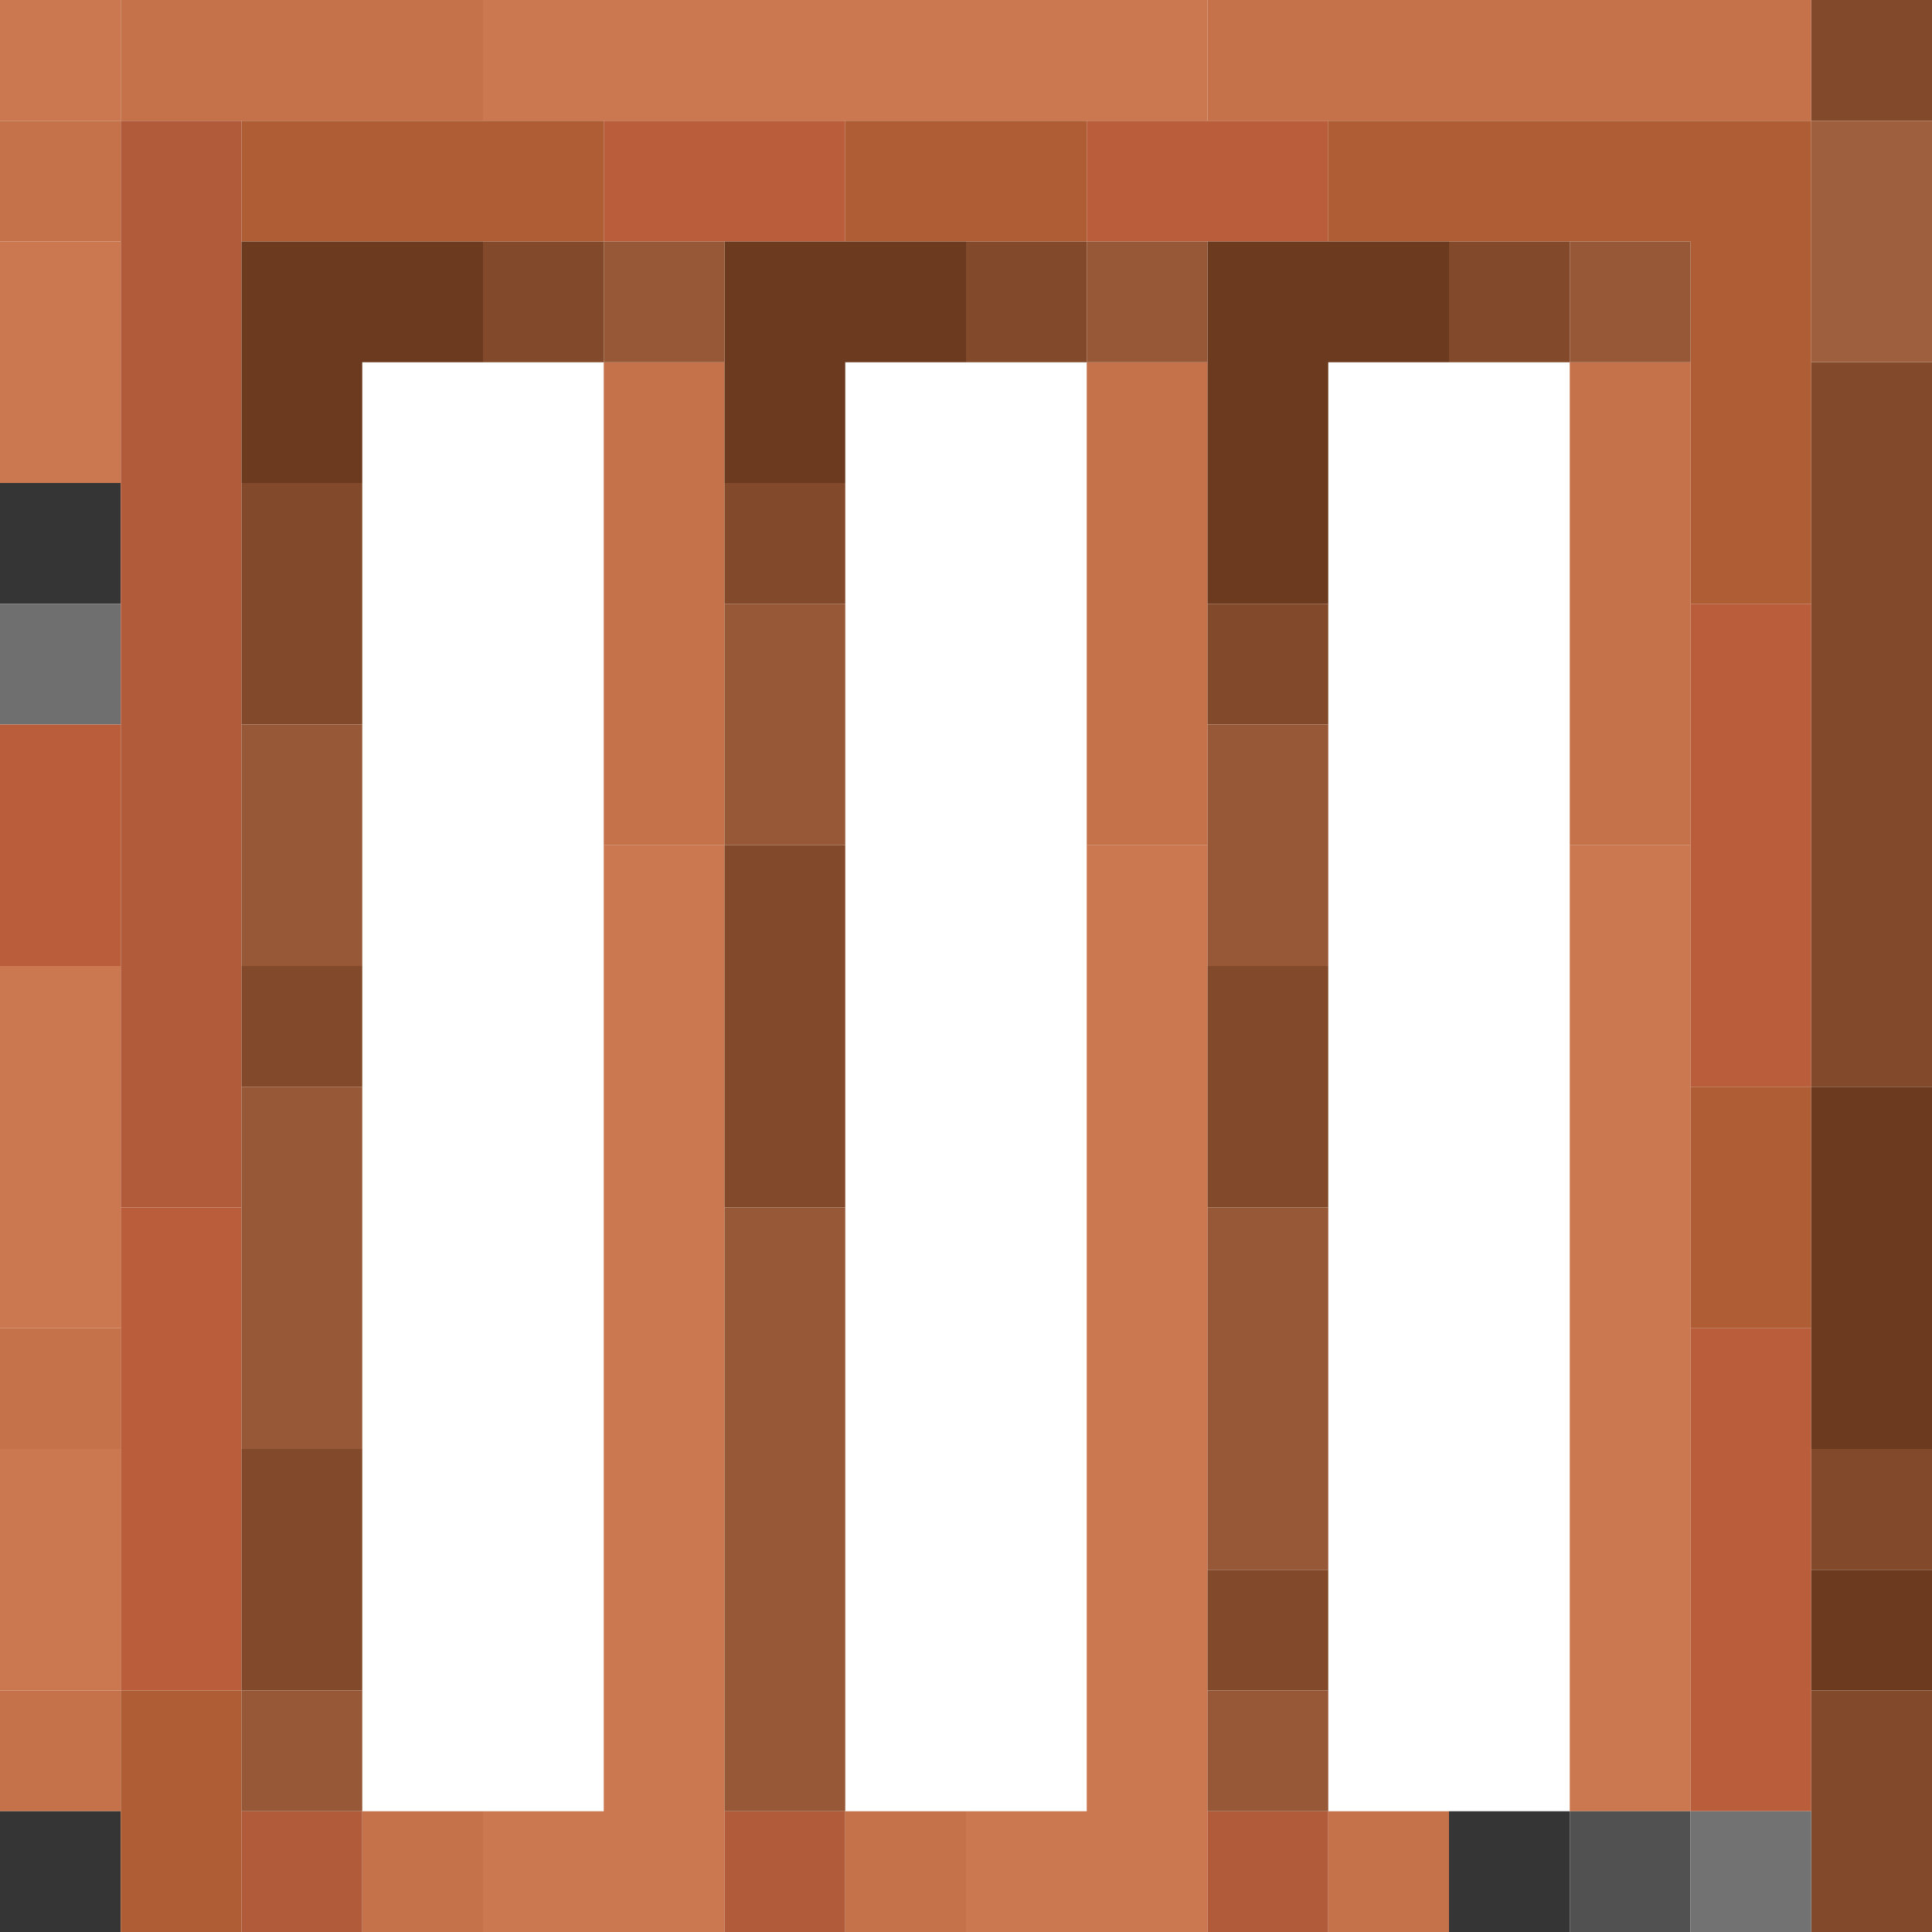 <?xml version="1.0" encoding="UTF-8" standalone="no"?>
<!DOCTYPE svg PUBLIC "-//W3C//DTD SVG 1.1//EN" 
  "http://www.w3.org/Graphics/SVG/1.1/DTD/svg11.dtd">
<svg width="16" height="16"
	 xmlns="http://www.w3.org/2000/svg" version="1.1">
 <path d="  M 1,1  L 1,0  L 0,0  L 0,1  Z  " style="fill:rgb(203, 119, 79); fill-opacity:1.000; stroke:none;" />
 <path d="  M 1,2  L 0,2  L 0,4  L 1,4  Z  " style="fill:rgb(203, 119, 79); fill-opacity:1.000; stroke:none;" />
 <path d="  M 0,11  L 1,11  L 1,8  L 0,8  Z  " style="fill:rgb(203, 119, 79); fill-opacity:1.000; stroke:none;" />
 <path d="  M 1,14  L 1,12  L 0,12  L 0,14  Z  " style="fill:rgb(203, 119, 79); fill-opacity:1.000; stroke:none;" />
 <path d="  M 10,1  L 10,0  L 4,0  L 4,1  Z  " style="fill:rgb(203, 119, 79); fill-opacity:1.000; stroke:none;" />
 <path d="  M 5,15  L 4,15  L 4,16  L 6,16  L 6,7  L 5,7  Z  " style="fill:rgb(203, 119, 79); fill-opacity:1.000; stroke:none;" />
 <path d="  M 10,7  L 9,7  L 9,15  L 8,15  L 8,16  L 10,16  Z  " style="fill:rgb(203, 119, 79); fill-opacity:1.000; stroke:none;" />
 <path d="  M 13,15  L 14,15  L 14,7  L 13,7  Z  " style="fill:rgb(203, 119, 79); fill-opacity:1.000; stroke:none;" />
 <path d="  M 0,1  L 0,2  L 1,2  L 1,1  Z  " style="fill:rgb(197, 114, 74); fill-opacity:1.000; stroke:none;" />
 <path d="  M 0,11  L 0,12  L 1,12  L 1,11  Z  " style="fill:rgb(197, 114, 74); fill-opacity:1.000; stroke:none;" />
 <path d="  M 1,15  L 1,14  L 0,14  L 0,15  Z  " style="fill:rgb(197, 114, 74); fill-opacity:1.000; stroke:none;" />
 <path d="  M 1,1  L 4,1  L 4,0  L 1,0  Z  " style="fill:rgb(197, 114, 74); fill-opacity:1.000; stroke:none;" />
 <path d="  M 3,15  L 3,16  L 4,16  L 4,15  Z  " style="fill:rgb(197, 114, 74); fill-opacity:1.000; stroke:none;" />
 <path d="  M 6,3  L 5,3  L 5,7  L 6,7  Z  " style="fill:rgb(197, 114, 74); fill-opacity:1.000; stroke:none;" />
 <path d="  M 7,16  L 8,16  L 8,15  L 7,15  Z  " style="fill:rgb(197, 114, 74); fill-opacity:1.000; stroke:none;" />
 <path d="  M 9,3  L 9,7  L 10,7  L 10,3  Z  " style="fill:rgb(197, 114, 74); fill-opacity:1.000; stroke:none;" />
 <path d="  M 10,0  L 10,1  L 15,1  L 15,0  Z  " style="fill:rgb(197, 114, 74); fill-opacity:1.000; stroke:none;" />
 <path d="  M 12,16  L 12,15  L 11,15  L 11,16  Z  " style="fill:rgb(197, 114, 74); fill-opacity:1.000; stroke:none;" />
 <path d="  M 14,3  L 13,3  L 13,7  L 14,7  Z  " style="fill:rgb(197, 114, 74); fill-opacity:1.000; stroke:none;" />
 <path d="  M 1,5  L 1,4  L 0,4  L 0,5  Z  " style="fill:rgb(53, 53, 53); fill-opacity:1.000; stroke:none;" />
 <path d="  M 1,15  L 0,15  L 0,16  L 1,16  Z  " style="fill:rgb(53, 53, 53); fill-opacity:1.000; stroke:none;" />
 <path d="  M 12,16  L 13,16  L 13,15  L 12,15  Z  " style="fill:rgb(53, 53, 53); fill-opacity:1.000; stroke:none;" />
 <path d="  M 1,6  L 1,5  L 0,5  L 0,6  Z  " style="fill:rgb(111, 111, 111); fill-opacity:1.000; stroke:none;" />
 <path d="  M 1,6  L 0,6  L 0,8  L 1,8  Z  " style="fill:rgb(186, 93, 59); fill-opacity:1.000; stroke:none;" />
 <path d="  M 1,14  L 2,14  L 2,10  L 1,10  Z  " style="fill:rgb(186, 93, 59); fill-opacity:1.000; stroke:none;" />
 <path d="  M 7,1  L 5,1  L 5,2  L 7,2  Z  " style="fill:rgb(186, 93, 59); fill-opacity:1.000; stroke:none;" />
 <path d="  M 9,1  L 9,2  L 11,2  L 11,1  Z  " style="fill:rgb(186, 93, 59); fill-opacity:1.000; stroke:none;" />
 <path d="  M 14,9  L 15,9  L 15,5  L 14,5  Z  " style="fill:rgb(186, 93, 59); fill-opacity:1.000; stroke:none;" />
 <path d="  M 14,15  L 15,15  L 15,11  L 14,11  Z  " style="fill:rgb(186, 93, 59); fill-opacity:1.000; stroke:none;" />
 <path d="  M 1,10  L 2,10  L 2,1  L 1,1  Z  " style="fill:rgb(178, 91, 59); fill-opacity:1.000; stroke:none;" />
 <path d="  M 3,15  L 2,15  L 2,16  L 3,16  Z  " style="fill:rgb(178, 91, 59); fill-opacity:1.000; stroke:none;" />
 <path d="  M 6,16  L 7,16  L 7,15  L 6,15  Z  " style="fill:rgb(178, 91, 59); fill-opacity:1.000; stroke:none;" />
 <path d="  M 10,15  L 10,16  L 11,16  L 11,15  Z  " style="fill:rgb(178, 91, 59); fill-opacity:1.000; stroke:none;" />
 <path d="  M 2,14  L 1,14  L 1,16  L 2,16  Z  " style="fill:rgb(174, 93, 52); fill-opacity:1.000; stroke:none;" />
 <path d="  M 5,2  L 5,1  L 2,1  L 2,2  Z  " style="fill:rgb(174, 93, 52); fill-opacity:1.000; stroke:none;" />
 <path d="  M 9,2  L 9,1  L 7,1  L 7,2  Z  " style="fill:rgb(174, 93, 52); fill-opacity:1.000; stroke:none;" />
 <path d="  M 14,2  L 14,5  L 15,5  L 15,1  L 11,1  L 11,2  Z  " style="fill:rgb(174, 93, 52); fill-opacity:1.000; stroke:none;" />
 <path d="  M 14,11  L 15,11  L 15,9  L 14,9  Z  " style="fill:rgb(174, 93, 52); fill-opacity:1.000; stroke:none;" />
 <path d="  M 2,4  L 3,4  L 3,3  L 4,3  L 4,2  L 2,2  Z  " style="fill:rgb(108, 59, 31); fill-opacity:1.000; stroke:none;" />
 <path d="  M 6,4  L 7,4  L 7,3  L 8,3  L 8,2  L 6,2  Z  " style="fill:rgb(108, 59, 31); fill-opacity:1.000; stroke:none;" />
 <path d="  M 12,3  L 12,2  L 10,2  L 10,5  L 11,5  L 11,3  Z  " style="fill:rgb(108, 59, 31); fill-opacity:1.000; stroke:none;" />
 <path d="  M 16,9  L 15,9  L 15,12  L 16,12  Z  " style="fill:rgb(108, 59, 31); fill-opacity:1.000; stroke:none;" />
 <path d="  M 15,14  L 16,14  L 16,13  L 15,13  Z  " style="fill:rgb(108, 59, 31); fill-opacity:1.000; stroke:none;" />
 <path d="  M 3,4  L 2,4  L 2,6  L 3,6  Z  " style="fill:rgb(130, 73, 42); fill-opacity:1.000; stroke:none;" />
 <path d="  M 2,8  L 2,9  L 3,9  L 3,8  Z  " style="fill:rgb(130, 73, 42); fill-opacity:1.000; stroke:none;" />
 <path d="  M 3,12  L 2,12  L 2,14  L 3,14  Z  " style="fill:rgb(130, 73, 42); fill-opacity:1.000; stroke:none;" />
 <path d="  M 4,3  L 5,3  L 5,2  L 4,2  Z  " style="fill:rgb(130, 73, 42); fill-opacity:1.000; stroke:none;" />
 <path d="  M 6,4  L 6,5  L 7,5  L 7,4  Z  " style="fill:rgb(130, 73, 42); fill-opacity:1.000; stroke:none;" />
 <path d="  M 6,10  L 7,10  L 7,7  L 6,7  Z  " style="fill:rgb(130, 73, 42); fill-opacity:1.000; stroke:none;" />
 <path d="  M 9,2  L 8,2  L 8,3  L 9,3  Z  " style="fill:rgb(130, 73, 42); fill-opacity:1.000; stroke:none;" />
 <path d="  M 11,5  L 10,5  L 10,6  L 11,6  Z  " style="fill:rgb(130, 73, 42); fill-opacity:1.000; stroke:none;" />
 <path d="  M 11,8  L 10,8  L 10,10  L 11,10  Z  " style="fill:rgb(130, 73, 42); fill-opacity:1.000; stroke:none;" />
 <path d="  M 10,14  L 11,14  L 11,13  L 10,13  Z  " style="fill:rgb(130, 73, 42); fill-opacity:1.000; stroke:none;" />
 <path d="  M 12,3  L 13,3  L 13,2  L 12,2  Z  " style="fill:rgb(130, 73, 42); fill-opacity:1.000; stroke:none;" />
 <path d="  M 16,1  L 16,0  L 15,0  L 15,1  Z  " style="fill:rgb(130, 73, 42); fill-opacity:1.000; stroke:none;" />
 <path d="  M 15,9  L 16,9  L 16,3  L 15,3  Z  " style="fill:rgb(130, 73, 42); fill-opacity:1.000; stroke:none;" />
 <path d="  M 15,12  L 15,13  L 16,13  L 16,12  Z  " style="fill:rgb(130, 73, 42); fill-opacity:1.000; stroke:none;" />
 <path d="  M 16,16  L 16,14  L 15,14  L 15,16  Z  " style="fill:rgb(130, 73, 42); fill-opacity:1.000; stroke:none;" />
 <path d="  M 3,6  L 2,6  L 2,8  L 3,8  Z  " style="fill:rgb(150, 88, 55); fill-opacity:1.000; stroke:none;" />
 <path d="  M 3,9  L 2,9  L 2,12  L 3,12  Z  " style="fill:rgb(150, 88, 55); fill-opacity:1.000; stroke:none;" />
 <path d="  M 3,14  L 2,14  L 2,15  L 3,15  Z  " style="fill:rgb(150, 88, 55); fill-opacity:1.000; stroke:none;" />
 <path d="  M 5,3  L 6,3  L 6,2  L 5,2  Z  " style="fill:rgb(150, 88, 55); fill-opacity:1.000; stroke:none;" />
 <path d="  M 6,7  L 7,7  L 7,5  L 6,5  Z  " style="fill:rgb(150, 88, 55); fill-opacity:1.000; stroke:none;" />
 <path d="  M 7,10  L 6,10  L 6,15  L 7,15  Z  " style="fill:rgb(150, 88, 55); fill-opacity:1.000; stroke:none;" />
 <path d="  M 10,3  L 10,2  L 9,2  L 9,3  Z  " style="fill:rgb(150, 88, 55); fill-opacity:1.000; stroke:none;" />
 <path d="  M 11,8  L 11,6  L 10,6  L 10,8  Z  " style="fill:rgb(150, 88, 55); fill-opacity:1.000; stroke:none;" />
 <path d="  M 10,10  L 10,13  L 11,13  L 11,10  Z  " style="fill:rgb(150, 88, 55); fill-opacity:1.000; stroke:none;" />
 <path d="  M 10,14  L 10,15  L 11,15  L 11,14  Z  " style="fill:rgb(150, 88, 55); fill-opacity:1.000; stroke:none;" />
 <path d="  M 13,2  L 13,3  L 14,3  L 14,2  Z  " style="fill:rgb(150, 88, 55); fill-opacity:1.000; stroke:none;" />
 <path d="  M 13,15  L 13,16  L 14,16  L 14,15  Z  " style="fill:rgb(81, 81, 81); fill-opacity:1.000; stroke:none;" />
 <path d="  M 14,16  L 15,16  L 15,15  L 14,15  Z  " style="fill:rgb(114, 114, 114); fill-opacity:1.000; stroke:none;" />
 <path d="  M 16,1  L 15,1  L 15,3  L 16,3  Z  " style="fill:rgb(158, 95, 63); fill-opacity:1.000; stroke:none;" />
</svg>
